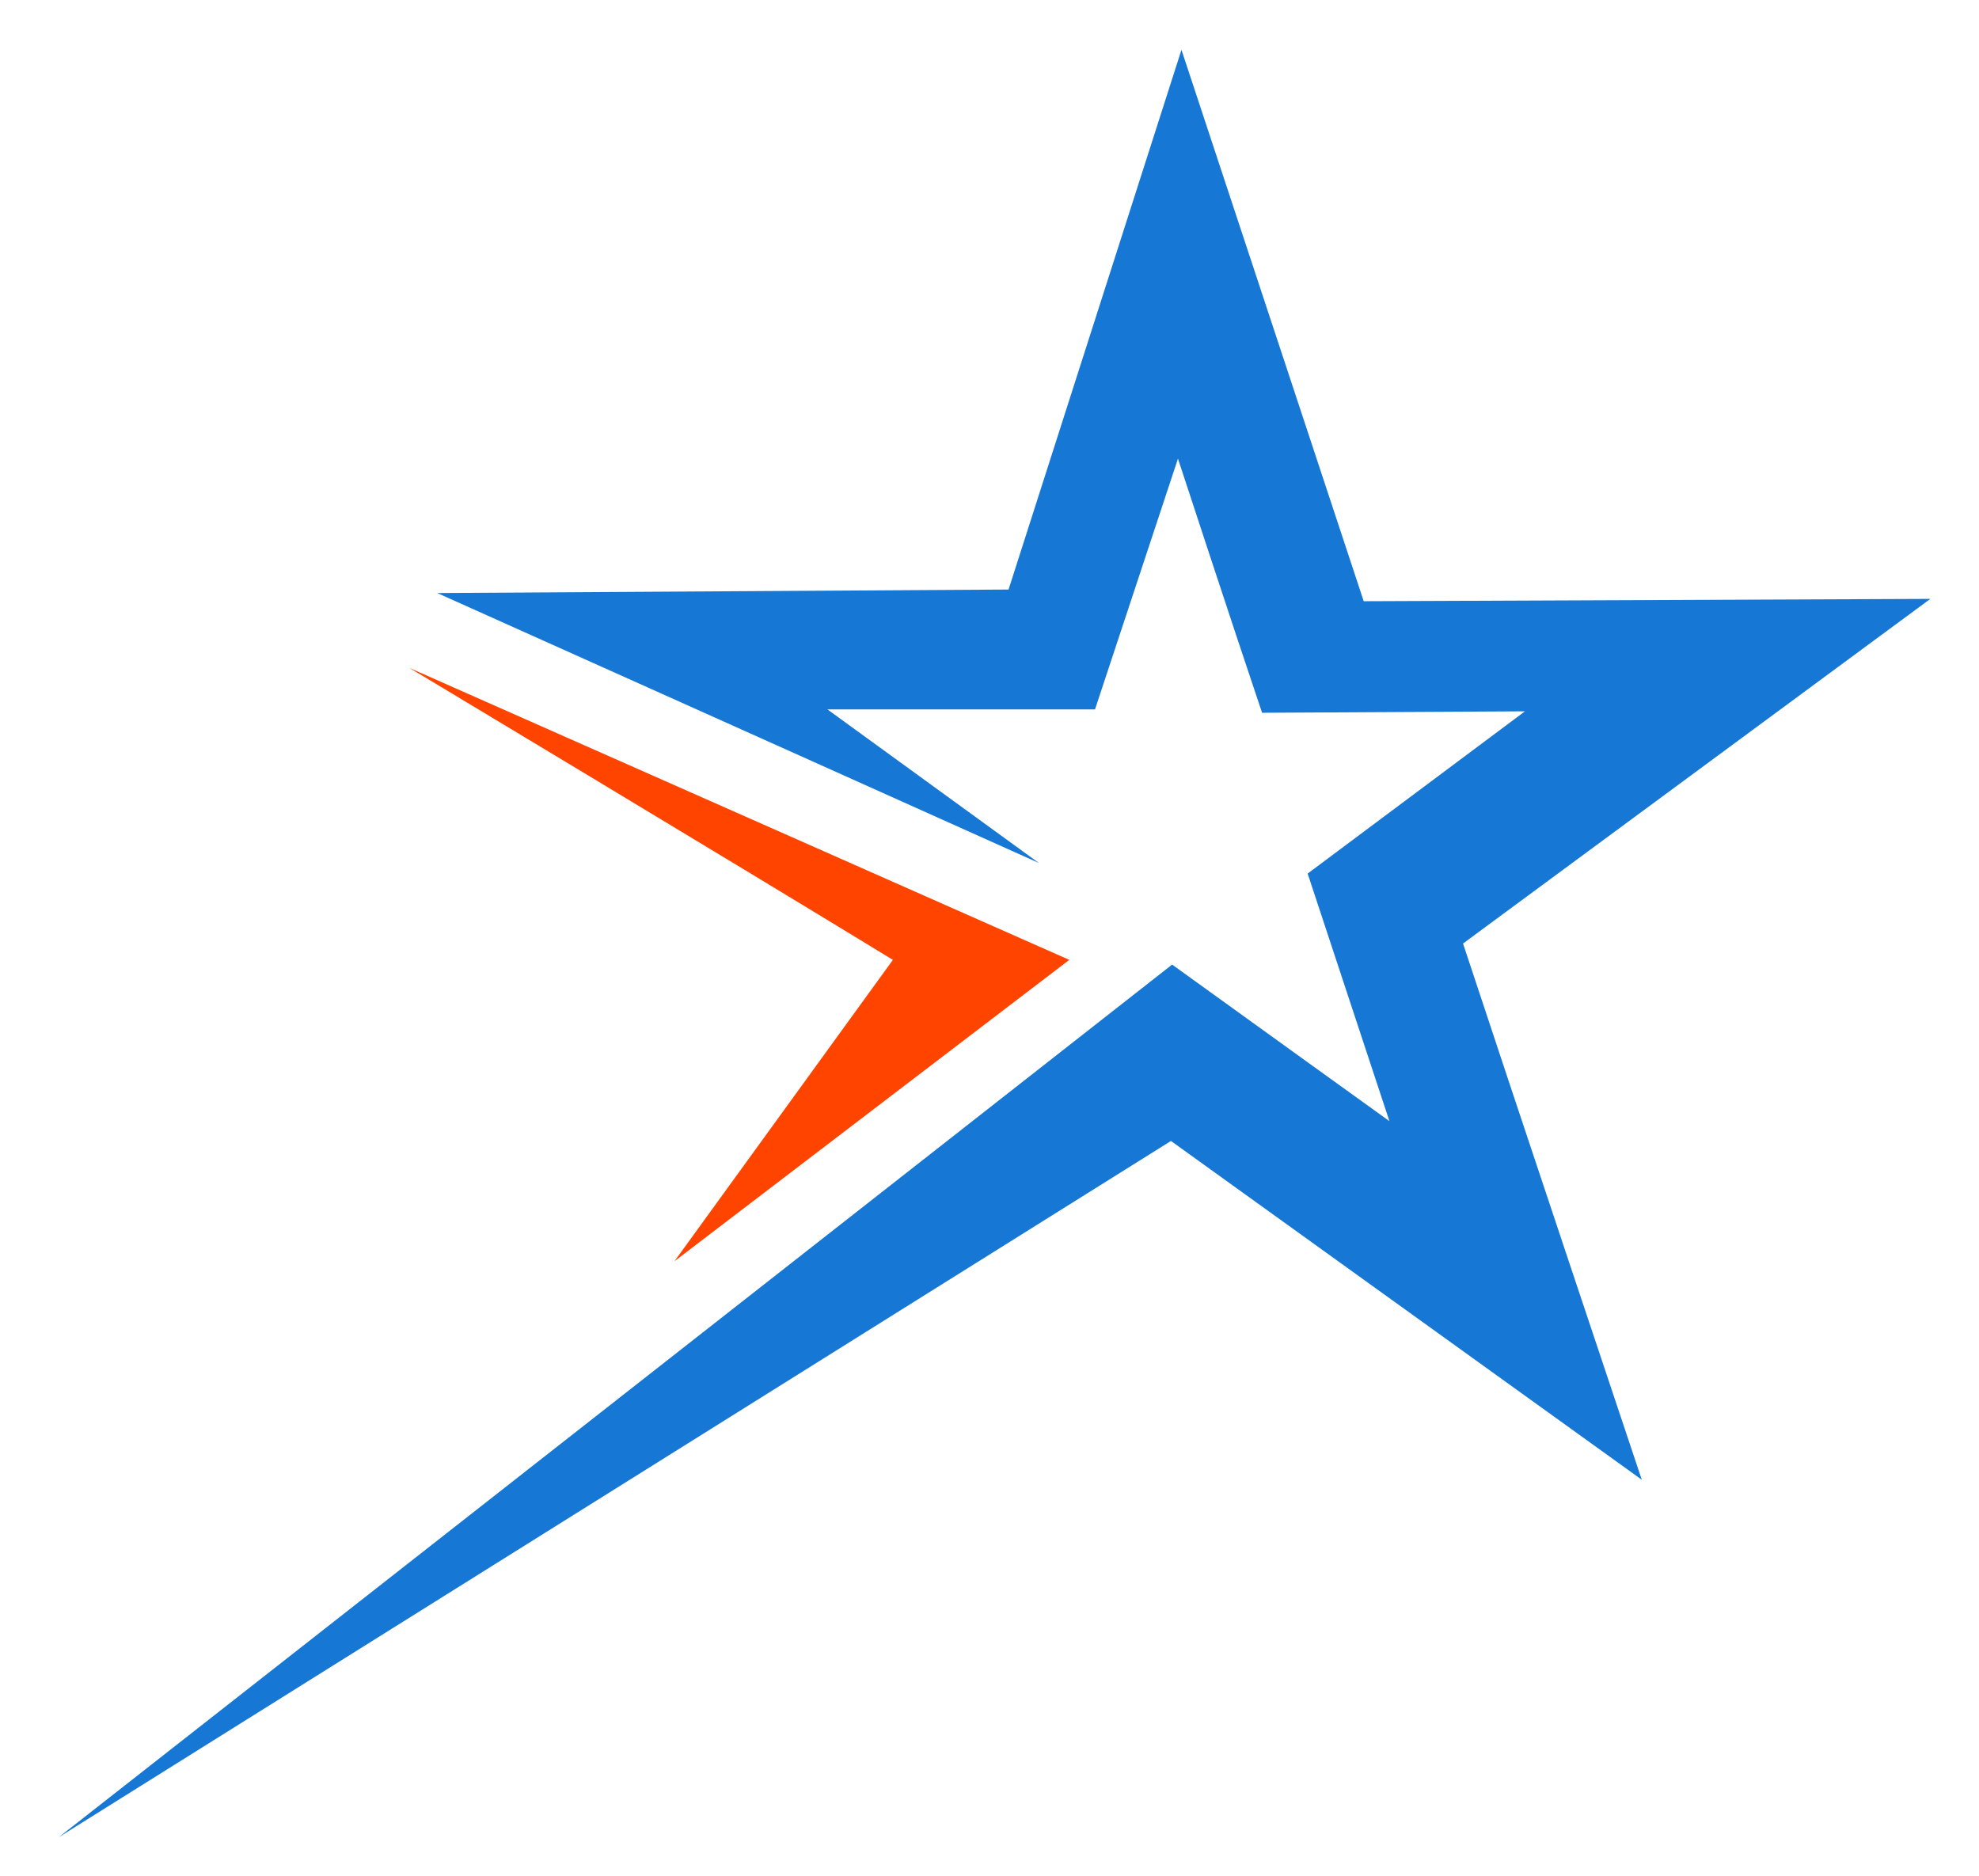 <?xml version="1.0" encoding="utf-8"?>
<!-- Generator: Adobe Illustrator 15.0.2, SVG Export Plug-In  -->
<!DOCTYPE svg PUBLIC "-//W3C//DTD SVG 1.1//EN" "http://www.w3.org/Graphics/SVG/1.1/DTD/svg11.dtd">
<svg version="1.1"
	 xmlns="http://www.w3.org/2000/svg" xmlns:xlink="http://www.w3.org/1999/xlink" xmlns:a="http://ns.adobe.com/AdobeSVGViewerExtensions/3.0/"
	 x="0px" y="0px" width="212px" height="201px" viewBox="-6.291 -5.336 212 201" enable-background="new -6.291 -5.336 212 201"
	 xml:space="preserve">
<defs>
</defs>
<g>
	<path fill-rule="evenodd" clip-rule="evenodd" fill="#1678D4" d="M200.496,58.822l-60.699,0.25L120.273,0L101.75,57.821
		l-61.199,0.375c21.404,9.59,64.453,28.923,64.453,28.923L82.351,70.664h28.66l8.887-26.865c0,0,5.956,18.18,9.01,27.224
		l28.16-0.155L133.79,88.25l8.761,26.523c0,0-15.528-11.176-23.279-16.774L0,191.488l119.147-74.593l50.437,36.293
		c0,0-14.419-43.096-19.148-57.444L200.496,58.822z"/>
</g>
<g>
	<path fill-rule="evenodd" clip-rule="evenodd" fill="#FF4400" d="M108.258,97.495L37.546,66.206c0,0,34.62,20.781,51.814,31.289
		l-23.404,32.289L108.258,97.495z"/>
</g>
</svg>
